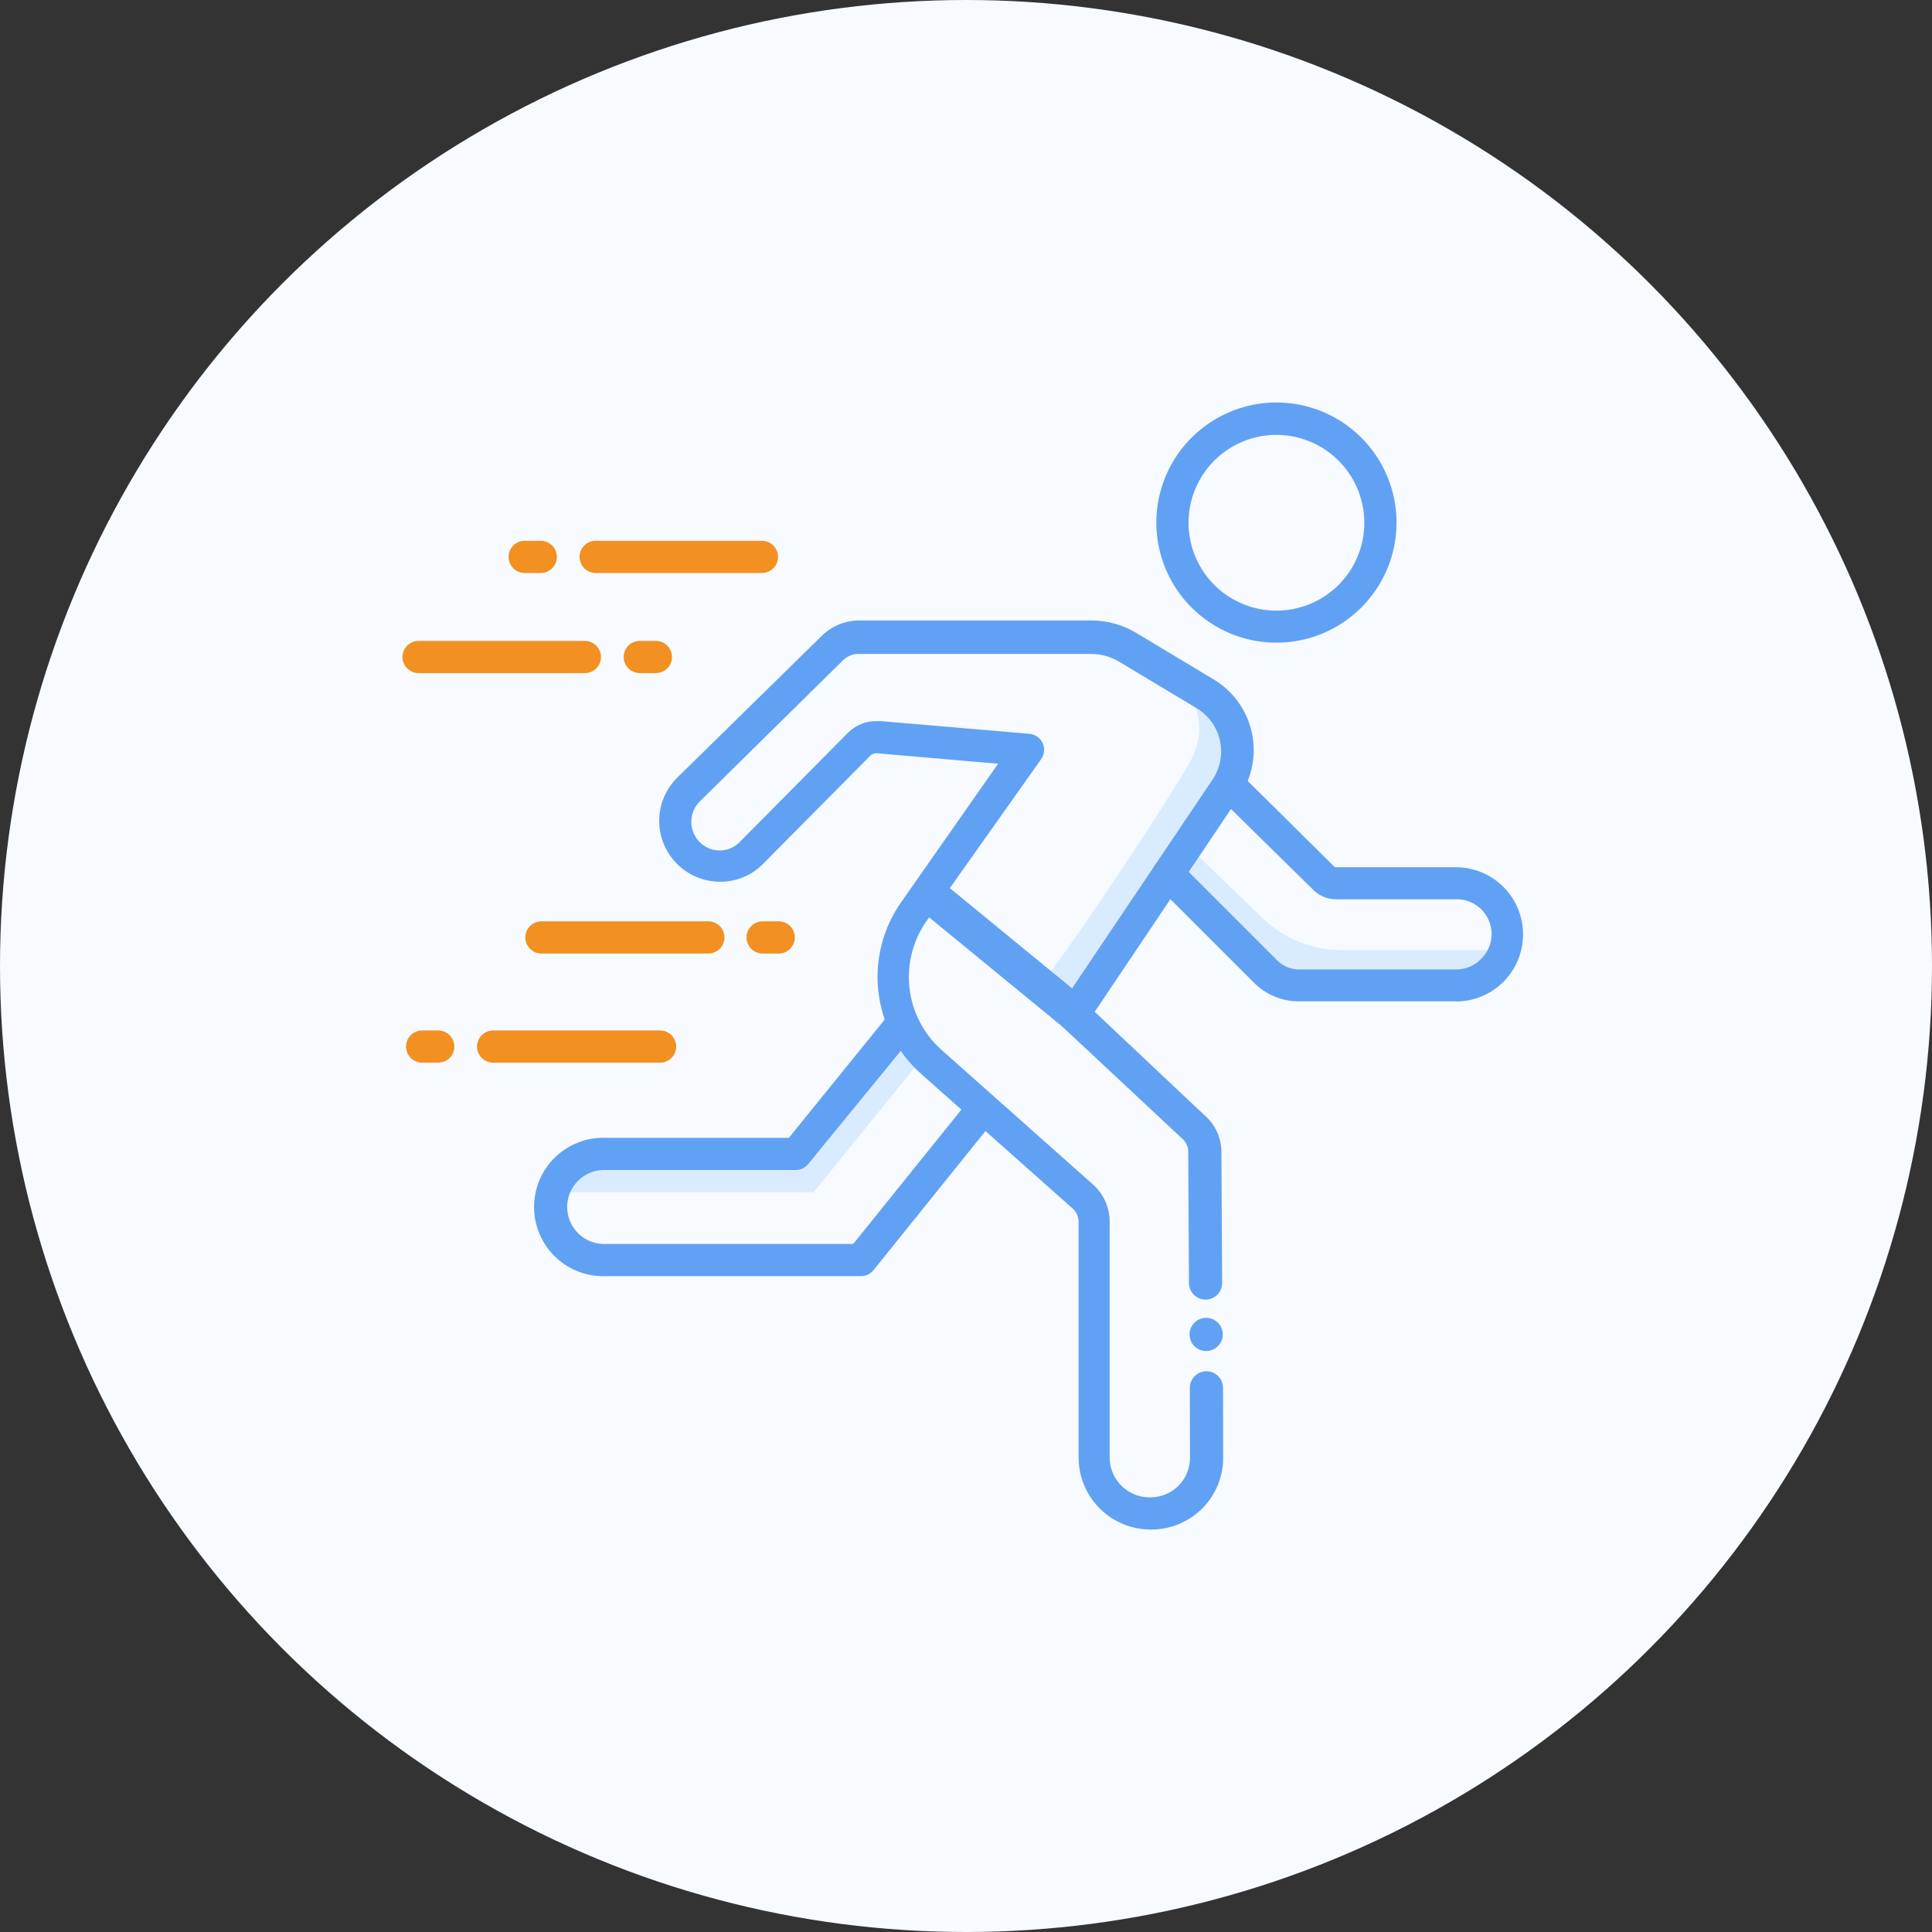 <svg width="120" height="120" viewBox="0 0 120 120" fill="none" xmlns="http://www.w3.org/2000/svg">
<rect x="0" y="0" width="120" height="120" fill="#333333" stroke="none"/>
<circle cx="60" cy="60" r="60" fill="#F7FAFF"/>
<path d="M50.532 74.051L57.334 65.659L56.097 64.047L48.853 71.202L36.31 71.732L34.366 74.051H50.532Z" fill="#D9EBFF"/>
<path d="M73.896 47.354C75.168 45.093 74.073 43.188 73.543 42.893L75.155 43.379L76.281 45.278V47.663L74.249 51.373L66.122 62.504L64.886 60.869C67.58 57.292 72.624 49.615 73.896 47.354Z" fill="#D9EBFF"/>
<path d="M78.442 57.048L74.028 52.785L72.659 54.861L78.578 60.823L86.13 61.309L92.093 60.823L92.888 59.012H83.305C81.491 59.012 79.748 58.308 78.442 57.048Z" fill="#D9EBFF"/>
<path d="M90.431 62.195H80.652C80.13 62.193 79.613 62.087 79.132 61.883C78.651 61.678 78.216 61.38 77.853 61.005L71.853 55.006C71.76 54.913 71.685 54.802 71.635 54.68C71.584 54.559 71.558 54.428 71.558 54.296C71.558 54.164 71.584 54.033 71.635 53.911C71.685 53.789 71.76 53.679 71.853 53.586C72.041 53.4 72.294 53.295 72.558 53.295C72.822 53.295 73.076 53.4 73.263 53.586L79.312 59.635C79.492 59.819 79.706 59.965 79.943 60.065C80.18 60.165 80.435 60.216 80.692 60.215H90.471C90.754 60.213 91.035 60.154 91.296 60.043C91.557 59.931 91.793 59.769 91.99 59.565C92.3 59.265 92.513 58.879 92.601 58.457C92.689 58.034 92.648 57.596 92.485 57.197C92.321 56.797 92.042 56.456 91.683 56.218C91.324 55.979 90.902 55.852 90.471 55.856H82.972C82.705 55.855 82.441 55.8 82.195 55.695C81.95 55.591 81.728 55.438 81.542 55.246L75.593 49.397C75.456 49.203 75.392 48.968 75.412 48.732C75.433 48.496 75.536 48.276 75.704 48.109C75.872 47.942 76.094 47.84 76.33 47.822C76.566 47.803 76.8 47.868 76.993 48.007L82.912 53.866H90.431C91.537 53.866 92.597 54.305 93.379 55.087C94.161 55.869 94.6 56.93 94.6 58.035C94.6 59.141 94.161 60.202 93.379 60.984C92.597 61.766 91.537 62.205 90.431 62.205V62.195Z" fill="#61A1F4"/>
<path d="M53.426 79.262H37.678C37.097 79.29 36.516 79.2 35.971 78.997C35.425 78.794 34.927 78.482 34.505 78.081C34.084 77.679 33.748 77.196 33.519 76.661C33.29 76.126 33.172 75.55 33.172 74.968C33.172 74.386 33.29 73.81 33.519 73.275C33.748 72.74 34.084 72.257 34.505 71.855C34.927 71.454 35.425 71.142 35.971 70.939C36.516 70.736 37.097 70.645 37.678 70.674H48.997L55.316 62.875C55.483 62.668 55.725 62.536 55.99 62.508C56.254 62.48 56.302 62.61 56.509 62.777C56.716 62.944 56.848 63.187 56.876 63.451C56.904 63.715 57.043 63.928 56.876 64.135L50.197 72.303C50.103 72.419 49.984 72.513 49.849 72.577C49.714 72.641 49.566 72.674 49.417 72.673H37.678C37.364 72.653 37.05 72.697 36.753 72.802C36.457 72.908 36.185 73.074 35.955 73.289C35.726 73.504 35.542 73.764 35.417 74.053C35.292 74.342 35.227 74.653 35.227 74.968C35.227 75.283 35.292 75.594 35.417 75.883C35.542 76.172 35.726 76.432 35.955 76.647C36.185 76.862 36.457 77.028 36.753 77.133C37.05 77.24 37.364 77.283 37.678 77.263H52.996L60.315 68.174C60.484 67.976 60.723 67.852 60.982 67.828C61.24 67.803 61.393 68.011 61.596 68.174C61.799 68.336 62.035 68.44 62.068 68.698C62.1 68.956 62.031 69.216 61.875 69.424L54.256 78.892C54.157 79.015 54.03 79.113 53.886 79.177C53.741 79.241 53.584 79.271 53.426 79.262Z" fill="#61A1F4"/>
<path d="M79.292 39.918C77.816 39.92 76.373 39.484 75.144 38.665C73.916 37.846 72.959 36.681 72.393 35.318C71.827 33.955 71.679 32.454 71.966 31.006C72.254 29.558 72.964 28.228 74.008 27.185C75.052 26.141 76.382 25.43 77.829 25.143C79.277 24.855 80.778 25.004 82.141 25.57C83.505 26.136 84.669 27.093 85.488 28.321C86.307 29.549 86.743 30.993 86.741 32.469C86.739 34.444 85.953 36.337 84.556 37.733C83.16 39.13 81.267 39.915 79.292 39.918ZM79.292 27.01C78.212 27.008 77.156 27.326 76.257 27.925C75.357 28.524 74.656 29.375 74.241 30.373C73.827 31.37 73.717 32.468 73.927 33.528C74.136 34.587 74.655 35.561 75.418 36.326C76.181 37.09 77.154 37.611 78.213 37.822C79.273 38.034 80.371 37.926 81.369 37.514C82.367 37.101 83.22 36.401 83.821 35.503C84.421 34.605 84.741 33.549 84.741 32.469C84.739 31.024 84.164 29.638 83.143 28.615C82.122 27.592 80.737 27.015 79.292 27.01Z" fill="#61A1F4"/>
<path d="M47.326 35.589H36.998C36.733 35.589 36.478 35.483 36.291 35.296C36.103 35.108 35.998 34.854 35.998 34.589C35.998 34.324 36.103 34.069 36.291 33.882C36.478 33.694 36.733 33.589 36.998 33.589H47.326C47.592 33.589 47.846 33.694 48.033 33.882C48.221 34.069 48.326 34.324 48.326 34.589C48.326 34.854 48.221 35.108 48.033 35.296C47.846 35.483 47.592 35.589 47.326 35.589Z" fill="#F29021"/>
<path d="M33.589 35.589H32.589C32.324 35.589 32.069 35.483 31.882 35.296C31.694 35.108 31.589 34.854 31.589 34.589C31.589 34.324 31.694 34.069 31.882 33.882C32.069 33.694 32.324 33.589 32.589 33.589H33.589C33.854 33.589 34.108 33.694 34.296 33.882C34.483 34.069 34.588 34.324 34.588 34.589C34.588 34.854 34.483 35.108 34.296 35.296C34.108 35.483 33.854 35.589 33.589 35.589Z" fill="#F29021"/>
<path d="M36.328 41.807H26C25.735 41.807 25.48 41.702 25.293 41.514C25.105 41.327 25 41.073 25 40.807C25 40.542 25.105 40.288 25.293 40.1C25.48 39.913 25.735 39.808 26 39.808H36.328C36.594 39.808 36.848 39.913 37.035 40.1C37.223 40.288 37.328 40.542 37.328 40.807C37.328 41.073 37.223 41.327 37.035 41.514C36.848 41.702 36.594 41.807 36.328 41.807Z" fill="#F29021"/>
<path d="M40.738 41.807H39.738C39.473 41.807 39.219 41.702 39.031 41.514C38.844 41.327 38.738 41.073 38.738 40.807C38.738 40.542 38.844 40.288 39.031 40.1C39.219 39.913 39.473 39.808 39.738 39.808H40.738C41.003 39.808 41.258 39.913 41.445 40.1C41.633 40.288 41.738 40.542 41.738 40.807C41.738 41.073 41.633 41.327 41.445 41.514C41.258 41.702 41.003 41.807 40.738 41.807Z" fill="#F29021"/>
<path d="M43.997 59.225H33.629C33.364 59.225 33.109 59.12 32.922 58.932C32.734 58.745 32.629 58.491 32.629 58.225C32.629 57.96 32.734 57.706 32.922 57.518C33.109 57.331 33.364 57.226 33.629 57.226H43.997C44.263 57.226 44.517 57.331 44.704 57.518C44.892 57.706 44.997 57.96 44.997 58.225C44.997 58.491 44.892 58.745 44.704 58.932C44.517 59.12 44.263 59.225 43.997 59.225Z" fill="#F29021"/>
<path d="M48.367 59.225H47.367C47.102 59.225 46.847 59.12 46.66 58.932C46.472 58.745 46.367 58.491 46.367 58.225C46.367 57.96 46.472 57.706 46.66 57.518C46.847 57.331 47.102 57.226 47.367 57.226H48.367C48.632 57.226 48.886 57.331 49.074 57.518C49.261 57.706 49.367 57.96 49.367 58.225C49.367 58.491 49.261 58.745 49.074 58.932C48.886 59.12 48.632 59.225 48.367 59.225Z" fill="#F29021"/>
<path d="M40.998 66.004H30.63C30.365 66.004 30.11 65.899 29.923 65.711C29.735 65.524 29.63 65.269 29.63 65.004C29.63 64.739 29.735 64.485 29.923 64.297C30.11 64.11 30.365 64.004 30.63 64.004H40.998C41.263 64.004 41.518 64.11 41.705 64.297C41.893 64.485 41.998 64.739 41.998 65.004C41.998 65.269 41.893 65.524 41.705 65.711C41.518 65.899 41.263 66.004 40.998 66.004Z" fill="#F29021"/>
<path d="M27.219 66.004H26.22C25.954 66.004 25.7 65.899 25.513 65.711C25.325 65.524 25.22 65.269 25.22 65.004C25.22 64.739 25.325 64.485 25.513 64.297C25.7 64.11 25.954 64.004 26.22 64.004H27.219C27.485 64.004 27.739 64.11 27.926 64.297C28.114 64.485 28.219 64.739 28.219 65.004C28.219 65.269 28.114 65.524 27.926 65.711C27.739 65.899 27.485 66.004 27.219 66.004Z" fill="#F29021"/>
<path fill-rule="evenodd" clip-rule="evenodd" d="M58.664 54.892L67.913 62.476L66.505 64.192L57.257 56.608L58.664 54.892Z" fill="#61A1F4"/>
<circle cx="74.916" cy="82.884" r="1.031" fill="#61A1F4"/>
<path fill-rule="evenodd" clip-rule="evenodd" d="M68.303 93.691C69.136 94.524 70.265 94.995 71.443 95H71.603C72.78 94.979 73.9 94.493 74.719 93.648C75.538 92.802 75.989 91.667 75.973 90.491L75.963 86.198C75.962 85.63 75.501 85.171 74.933 85.171C74.364 85.171 73.902 85.633 73.904 86.203L73.913 90.521C73.921 91.164 73.676 91.784 73.231 92.248C72.786 92.712 72.176 92.982 71.533 93C71.202 93.018 70.87 92.969 70.558 92.856C70.246 92.743 69.96 92.568 69.717 92.343C69.474 92.117 69.278 91.845 69.142 91.542C69.005 91.239 68.931 90.912 68.924 90.581V75.913C68.928 75.479 68.841 75.05 68.669 74.652C68.497 74.254 68.243 73.897 67.924 73.603L58.495 65.224C57.372 64.231 56.657 62.855 56.489 61.365C56.321 59.874 56.711 58.374 57.585 57.155L64.664 47.157C64.768 47.013 64.831 46.845 64.848 46.668C64.864 46.492 64.834 46.315 64.76 46.154C64.686 45.994 64.57 45.855 64.425 45.754C64.28 45.653 64.111 45.592 63.934 45.577L54.666 44.787H54.446H54.436C54.102 44.785 53.772 44.85 53.464 44.979C53.157 45.108 52.878 45.298 52.646 45.537L45.997 52.246C45.836 52.424 45.64 52.567 45.422 52.667C45.203 52.766 44.967 52.821 44.727 52.826C44.492 52.828 44.258 52.783 44.04 52.693C43.822 52.604 43.624 52.472 43.457 52.306C43.125 51.971 42.939 51.518 42.939 51.046C42.939 50.574 43.125 50.122 43.457 49.786L52.356 41.018C52.486 40.886 52.642 40.782 52.814 40.714C52.986 40.645 53.171 40.612 53.356 40.618H67.774C68.399 40.617 69.012 40.79 69.544 41.118L74.323 43.987C74.687 44.205 75.002 44.494 75.251 44.837C75.5 45.18 75.676 45.57 75.769 45.983C75.863 46.396 75.872 46.824 75.795 47.241C75.718 47.657 75.558 48.054 75.323 48.407L65.844 62.495C65.714 62.691 65.658 62.928 65.686 63.162C65.713 63.396 65.822 63.613 65.994 63.775L73.483 70.773C73.584 70.871 73.664 70.987 73.719 71.116C73.774 71.245 73.802 71.383 73.803 71.523L73.85 79.697C73.854 80.263 74.314 80.721 74.88 80.721C75.451 80.721 75.913 80.256 75.91 79.685L75.863 71.493C75.855 71.081 75.762 70.674 75.59 70.299C75.418 69.924 75.171 69.589 74.863 69.314L67.994 62.845L76.993 49.456C77.383 48.879 77.651 48.227 77.781 47.541C77.911 46.856 77.899 46.151 77.746 45.47C77.594 44.79 77.303 44.147 76.894 43.583C76.484 43.018 75.963 42.544 75.363 42.188L70.584 39.318C69.739 38.807 68.771 38.537 67.784 38.538H53.366C52.924 38.539 52.487 38.628 52.081 38.8C51.674 38.972 51.305 39.222 50.996 39.538L42.068 48.297C41.534 48.824 41.169 49.497 41.019 50.232C40.87 50.967 40.942 51.73 41.227 52.423C41.512 53.117 41.998 53.71 42.621 54.127C43.244 54.544 43.977 54.767 44.727 54.766C45.226 54.769 45.721 54.671 46.181 54.479C46.642 54.287 47.059 54.003 47.407 53.646L54.056 46.937C54.111 46.884 54.178 46.843 54.25 46.817C54.322 46.792 54.399 46.781 54.476 46.787L61.995 47.437L55.996 56.006C54.847 57.621 54.335 59.604 54.556 61.574C54.777 63.544 55.717 65.363 57.195 66.684L66.624 75.063C66.74 75.166 66.832 75.293 66.896 75.434C66.96 75.575 66.993 75.728 66.994 75.883V90.551C66.999 91.729 67.47 92.858 68.303 93.691Z" fill="#61A1F4"/>
</svg>
